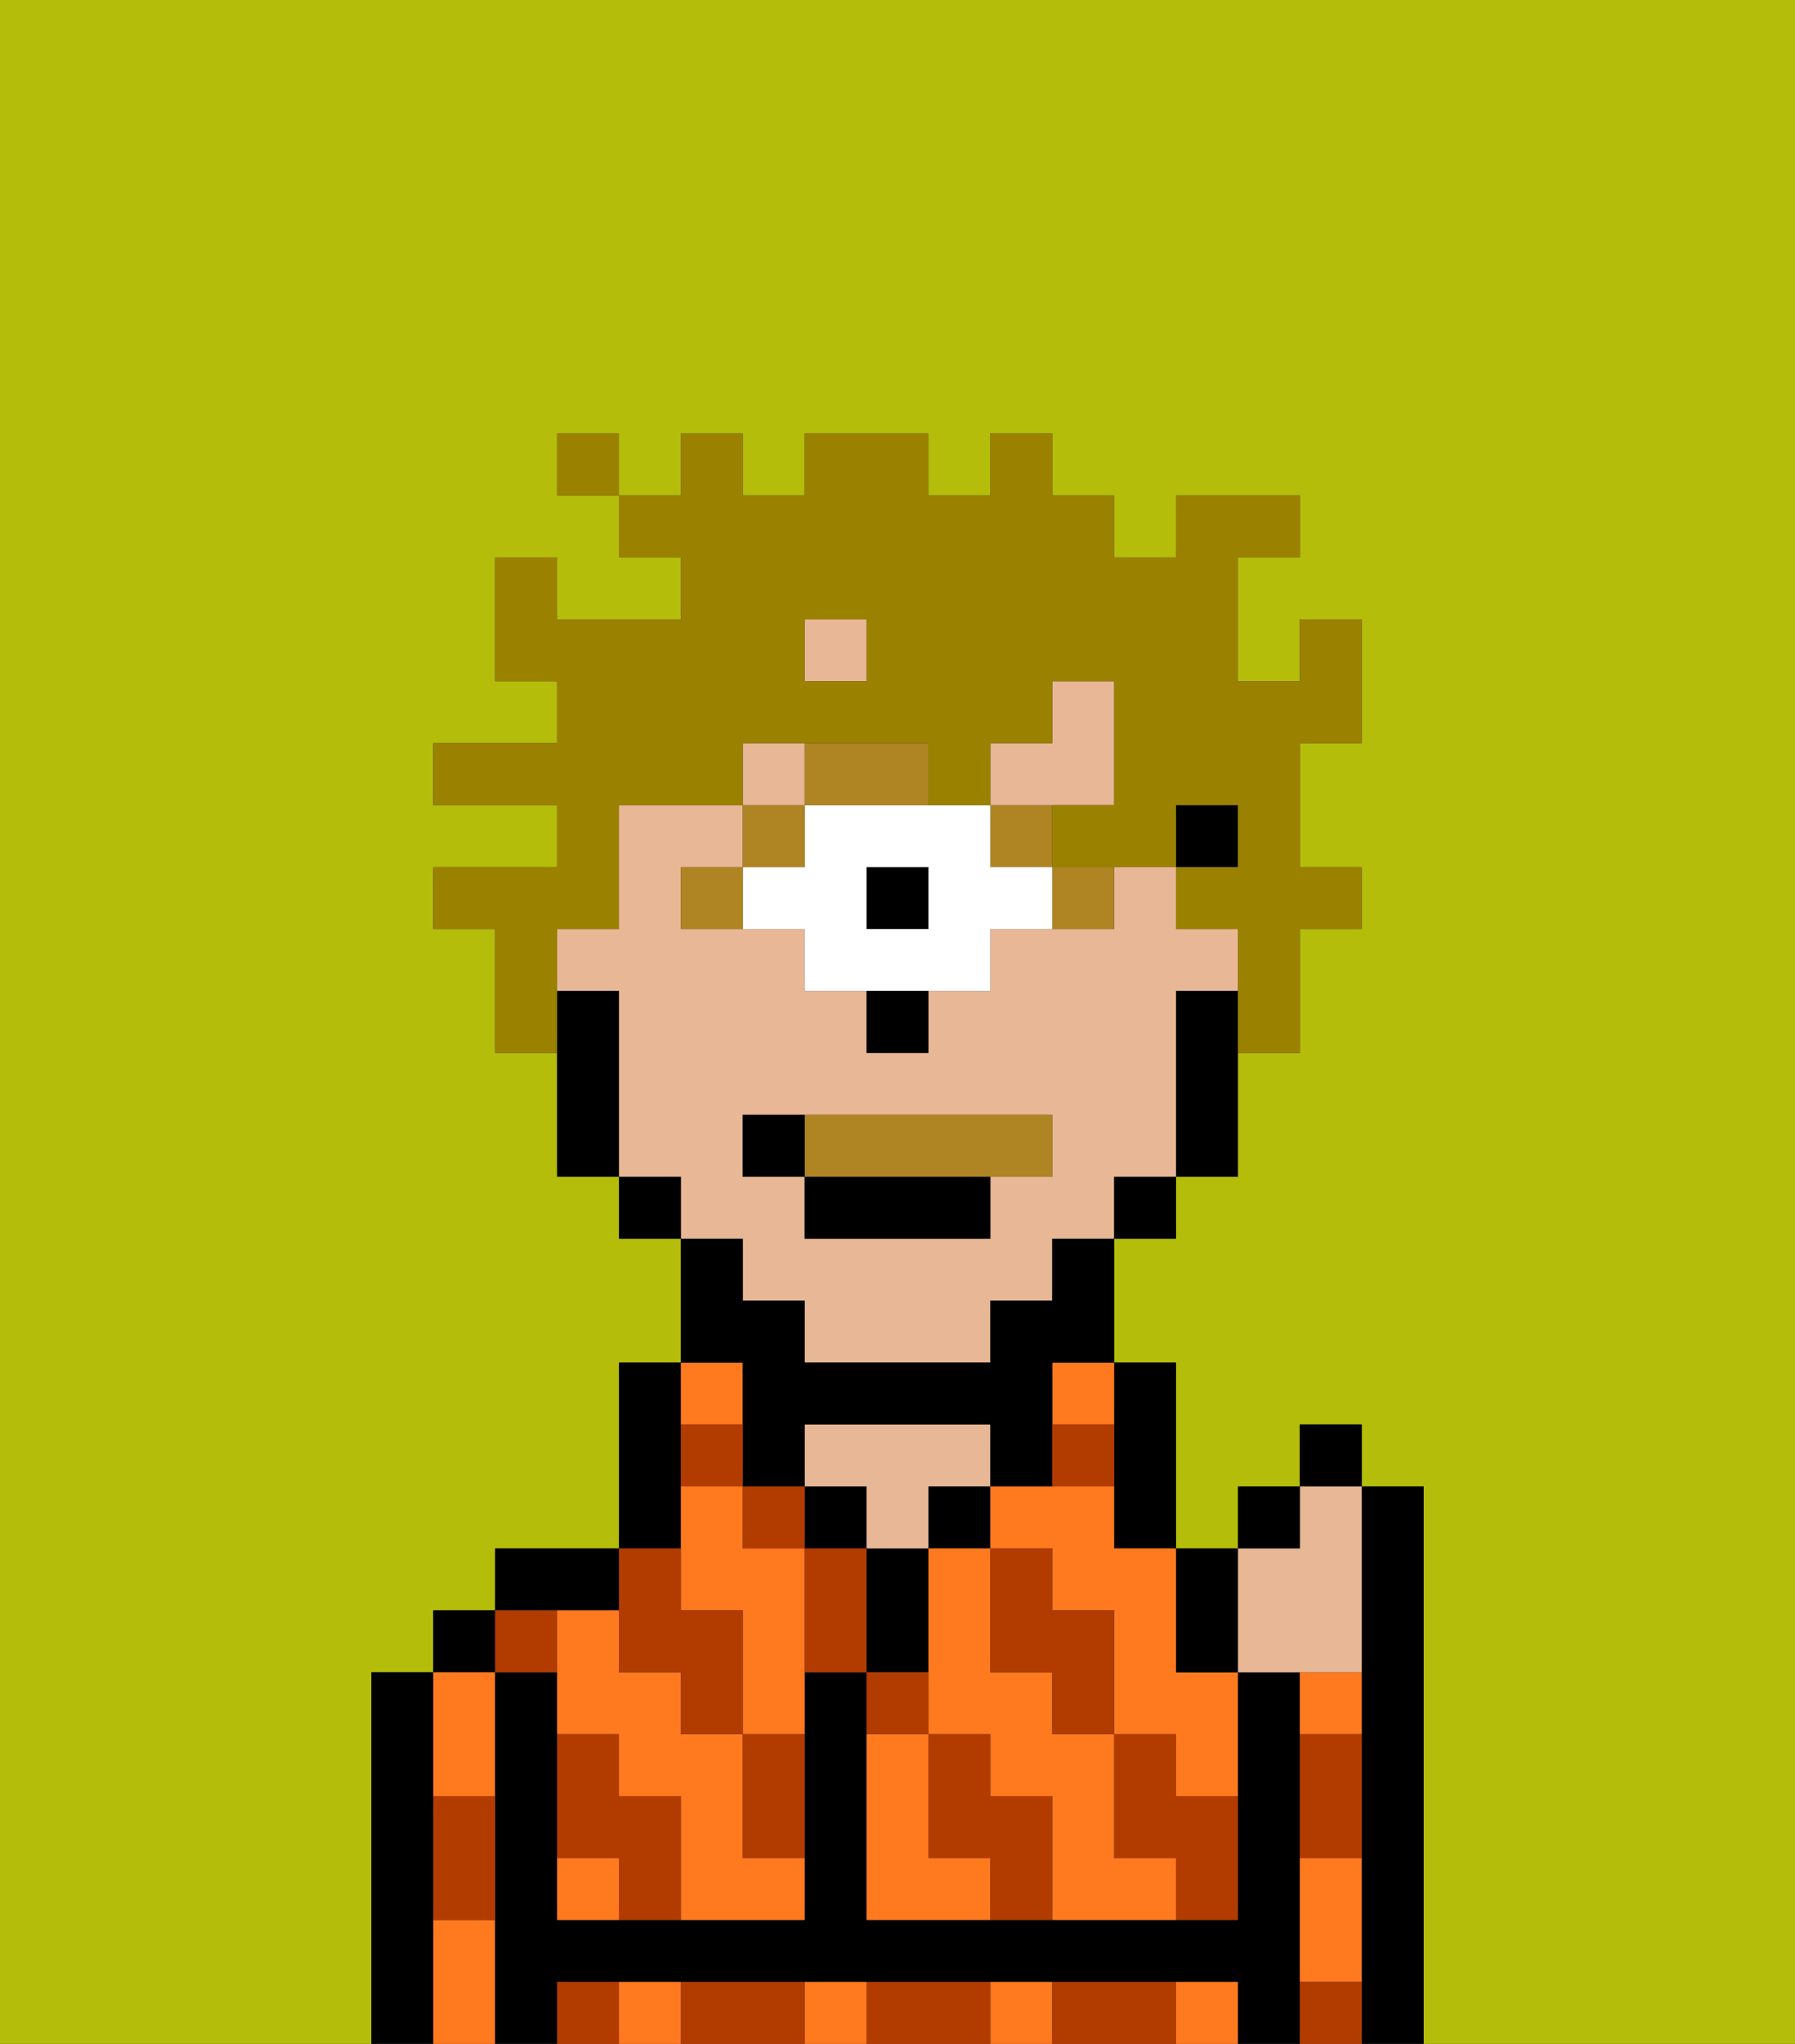 <svg xmlns="http://www.w3.org/2000/svg" viewBox="0 0 29 33"><rect x="0" y="0" width="29" height="33" fill="#333333" stroke="none"/><defs><style>polygon,rect,path{shape-rendering:crispedges;}.wa246-1{fill:#b4bd09;}.wa246-2{fill:#000000;}.wa246-3{fill:#ff791f;}.wa246-4{fill:#e8b795;}.wa246-5{fill:#b23b00;}.wa246-6{fill:#af8423;}.wa246-7{fill:#ffffff;}.wa246-8{fill:#af8423;}.wa246-9{fill:#9b8100;}</style></defs><path class="wa246-1" d="M0,33H6V27H7V26H8V25h2V22h1V20H10V19H9V17H8V15H7V14H9V13H7V12H9V11H8V9H9v1h2V9H10V8H9V7h1V8h1V7h1V8h1V7h2V8h1V7h1V8h1V9h1V8h2V9H20v2h1V10h1v2H21v2h1v1H21v2H20v2H19v1H18v2h1v3h1V24h1V23h1v1h1v9h6V0H0Z"/><path class="wa246-2" d="M23,24H22v9h1V24Z"/><path class="wa246-2" d="M7,30V27H6v6H7V30Z"/><rect class="wa246-2" x="7" y="26" width="1" height="1"/><path class="wa246-3" d="M8,29V27H7v2Z"/><path class="wa246-3" d="M7,31v2H8V31Z"/><path class="wa246-2" d="M21,31V27H20v4H14V27H13v4H9V27H8v6H9V32H20v1h1V31Z"/><path class="wa246-2" d="M10,26V25H8v1h2Z"/><path class="wa246-3" d="M19,32v1h1V32Z"/><path class="wa246-3" d="M16,32v1h1V32Z"/><path class="wa246-3" d="M10,32v1h1V32Z"/><path class="wa246-3" d="M13,32v1h1V32Z"/><path class="wa246-2" d="M11,24V22H10v3h1Z"/><path class="wa246-3" d="M9,30v1h1V30Z"/><path class="wa246-3" d="M12,25V24H11v2h1v2h1V25Z"/><path class="wa246-3" d="M12,23V22H11v1Z"/><path class="wa246-3" d="M12,29V28H11V27H10V26H9v2h1v1h1v2h2V30H12Z"/><rect class="wa246-2" x="13" y="24" width="1" height="1"/><path class="wa246-2" d="M15,26V25H14v2h1Z"/><path class="wa246-4" d="M14,25h1V24h1V23H13v1h1Z"/><rect class="wa246-2" x="15" y="24" width="1" height="1"/><path class="wa246-2" d="M18,24v1h1V22H18v2Z"/><path class="wa246-3" d="M17,23h1V22H17Z"/><path class="wa246-3" d="M18,24H16v1h1v1h1v2h1v1h1V27H19V25H18Z"/><path class="wa246-3" d="M15,30V28H14v3h2V30Z"/><path class="wa246-3" d="M18,30V28H17V27H16V25H15v3h1v1h1v2h2V30Z"/><path class="wa246-3" d="M21,31v1h1V30H21Z"/><path class="wa246-3" d="M21,28h1V27H21Z"/><rect class="wa246-2" x="19" y="13" width="1" height="1"/><path class="wa246-4" d="M12,21h1v1h3V21h1V20h1V19h1V16h1V15H19V14H18v1H16v1H15v1H14V16H13V15H11V14h1V13H10v2H9v1h1v3h1v1h1Zm0-3h5v1H16v1H13V19H12Z"/><rect class="wa246-4" x="13" y="10" width="1" height="1"/><path class="wa246-2" d="M19,16v3h1V16Z"/><rect class="wa246-2" x="18" y="19" width="1" height="1"/><path class="wa246-2" d="M12,23v1h1V23h3v1h1V22h1V20H17v1H16v1H13V21H12V20H11v2h1Z"/><rect class="wa246-2" x="10" y="19" width="1" height="1"/><path class="wa246-2" d="M10,16H9v3h1V16Z"/><path class="wa246-5" d="M19,28H18v2h1v1h1V29H19Z"/><path class="wa246-5" d="M21,32v1h1V32Z"/><path class="wa246-5" d="M17,27v1h1V26H17V25H16v2Z"/><path class="wa246-5" d="M21,29v1h1V28H21Z"/><path class="wa246-5" d="M18,32H17v1h2V32Z"/><path class="wa246-5" d="M16,29V28H15v2h1v1h1V29Z"/><path class="wa246-5" d="M13,25v2h1V25Z"/><path class="wa246-5" d="M15,27H14v1h1Z"/><path class="wa246-5" d="M15,32H14v1h2V32Z"/><path class="wa246-5" d="M12,29v1h1V28H12Z"/><rect class="wa246-5" x="12" y="24" width="1" height="1"/><path class="wa246-5" d="M10,27h1v1h1V26H11V25H10v2Z"/><path class="wa246-5" d="M12,32H11v1h2V32Z"/><path class="wa246-5" d="M10,29V28H9v2h1v1h1V29Z"/><path class="wa246-5" d="M9,32v1h1V32Z"/><path class="wa246-5" d="M9,27V26H8v1Z"/><path class="wa246-5" d="M7,30v1H8V29H7Z"/><path class="wa246-5" d="M12,23H11v1h1Z"/><path class="wa246-5" d="M18,23H17v1h1Z"/><path class="wa246-6" d="M17,15h1V14H17Z"/><rect class="wa246-6" x="16" y="13" width="1" height="1"/><rect class="wa246-2" x="14" y="14" width="1" height="1"/><path class="wa246-7" d="M16,14V13H13v1H12v1h1v1h3V15h1V14Zm-1,1H14V14h1Z"/><path class="wa246-6" d="M14,13h1V12H13v1Z"/><rect class="wa246-6" x="12" y="13" width="1" height="1"/><path class="wa246-6" d="M11,14v1h1V14Z"/><path class="wa246-2" d="M14,17h1V16H14Z"/><rect class="wa246-4" x="12" y="12" width="1" height="1"/><path class="wa246-4" d="M18,13V11H17v1H16v1h2Z"/><path class="wa246-8" d="M16,19h1V18H13v1Z"/><path class="wa246-2" d="M13,20h3V19H13Z"/><path class="wa246-2" d="M13,18H12v1h1Z"/><path class="wa246-4" d="M21,27h1V24H21v1H20v2Z"/><path class="wa246-2" d="M20,27V25H19v2Z"/><rect class="wa246-2" x="20" y="24" width="1" height="1"/><rect class="wa246-2" x="21" y="23" width="1" height="1"/><path class="wa246-9" d="M9,15h1V13h2V12h3v1h1V12h1V11h1v2H17v1h2V13h1v1H19v1h1v2h1V15h1V14H21V12h1V10H21v1H20V9h1V8H19V9H18V8H17V7H16V8H15V7H13V8H12V7H11V8H10V9h1v1H9V9H8v2H9v1H7v1H9v1H7v1H8v2H9V15Zm4-5h1v1H13Z"/><rect class="wa246-9" x="9" y="7" width="1" height="1"/></svg>